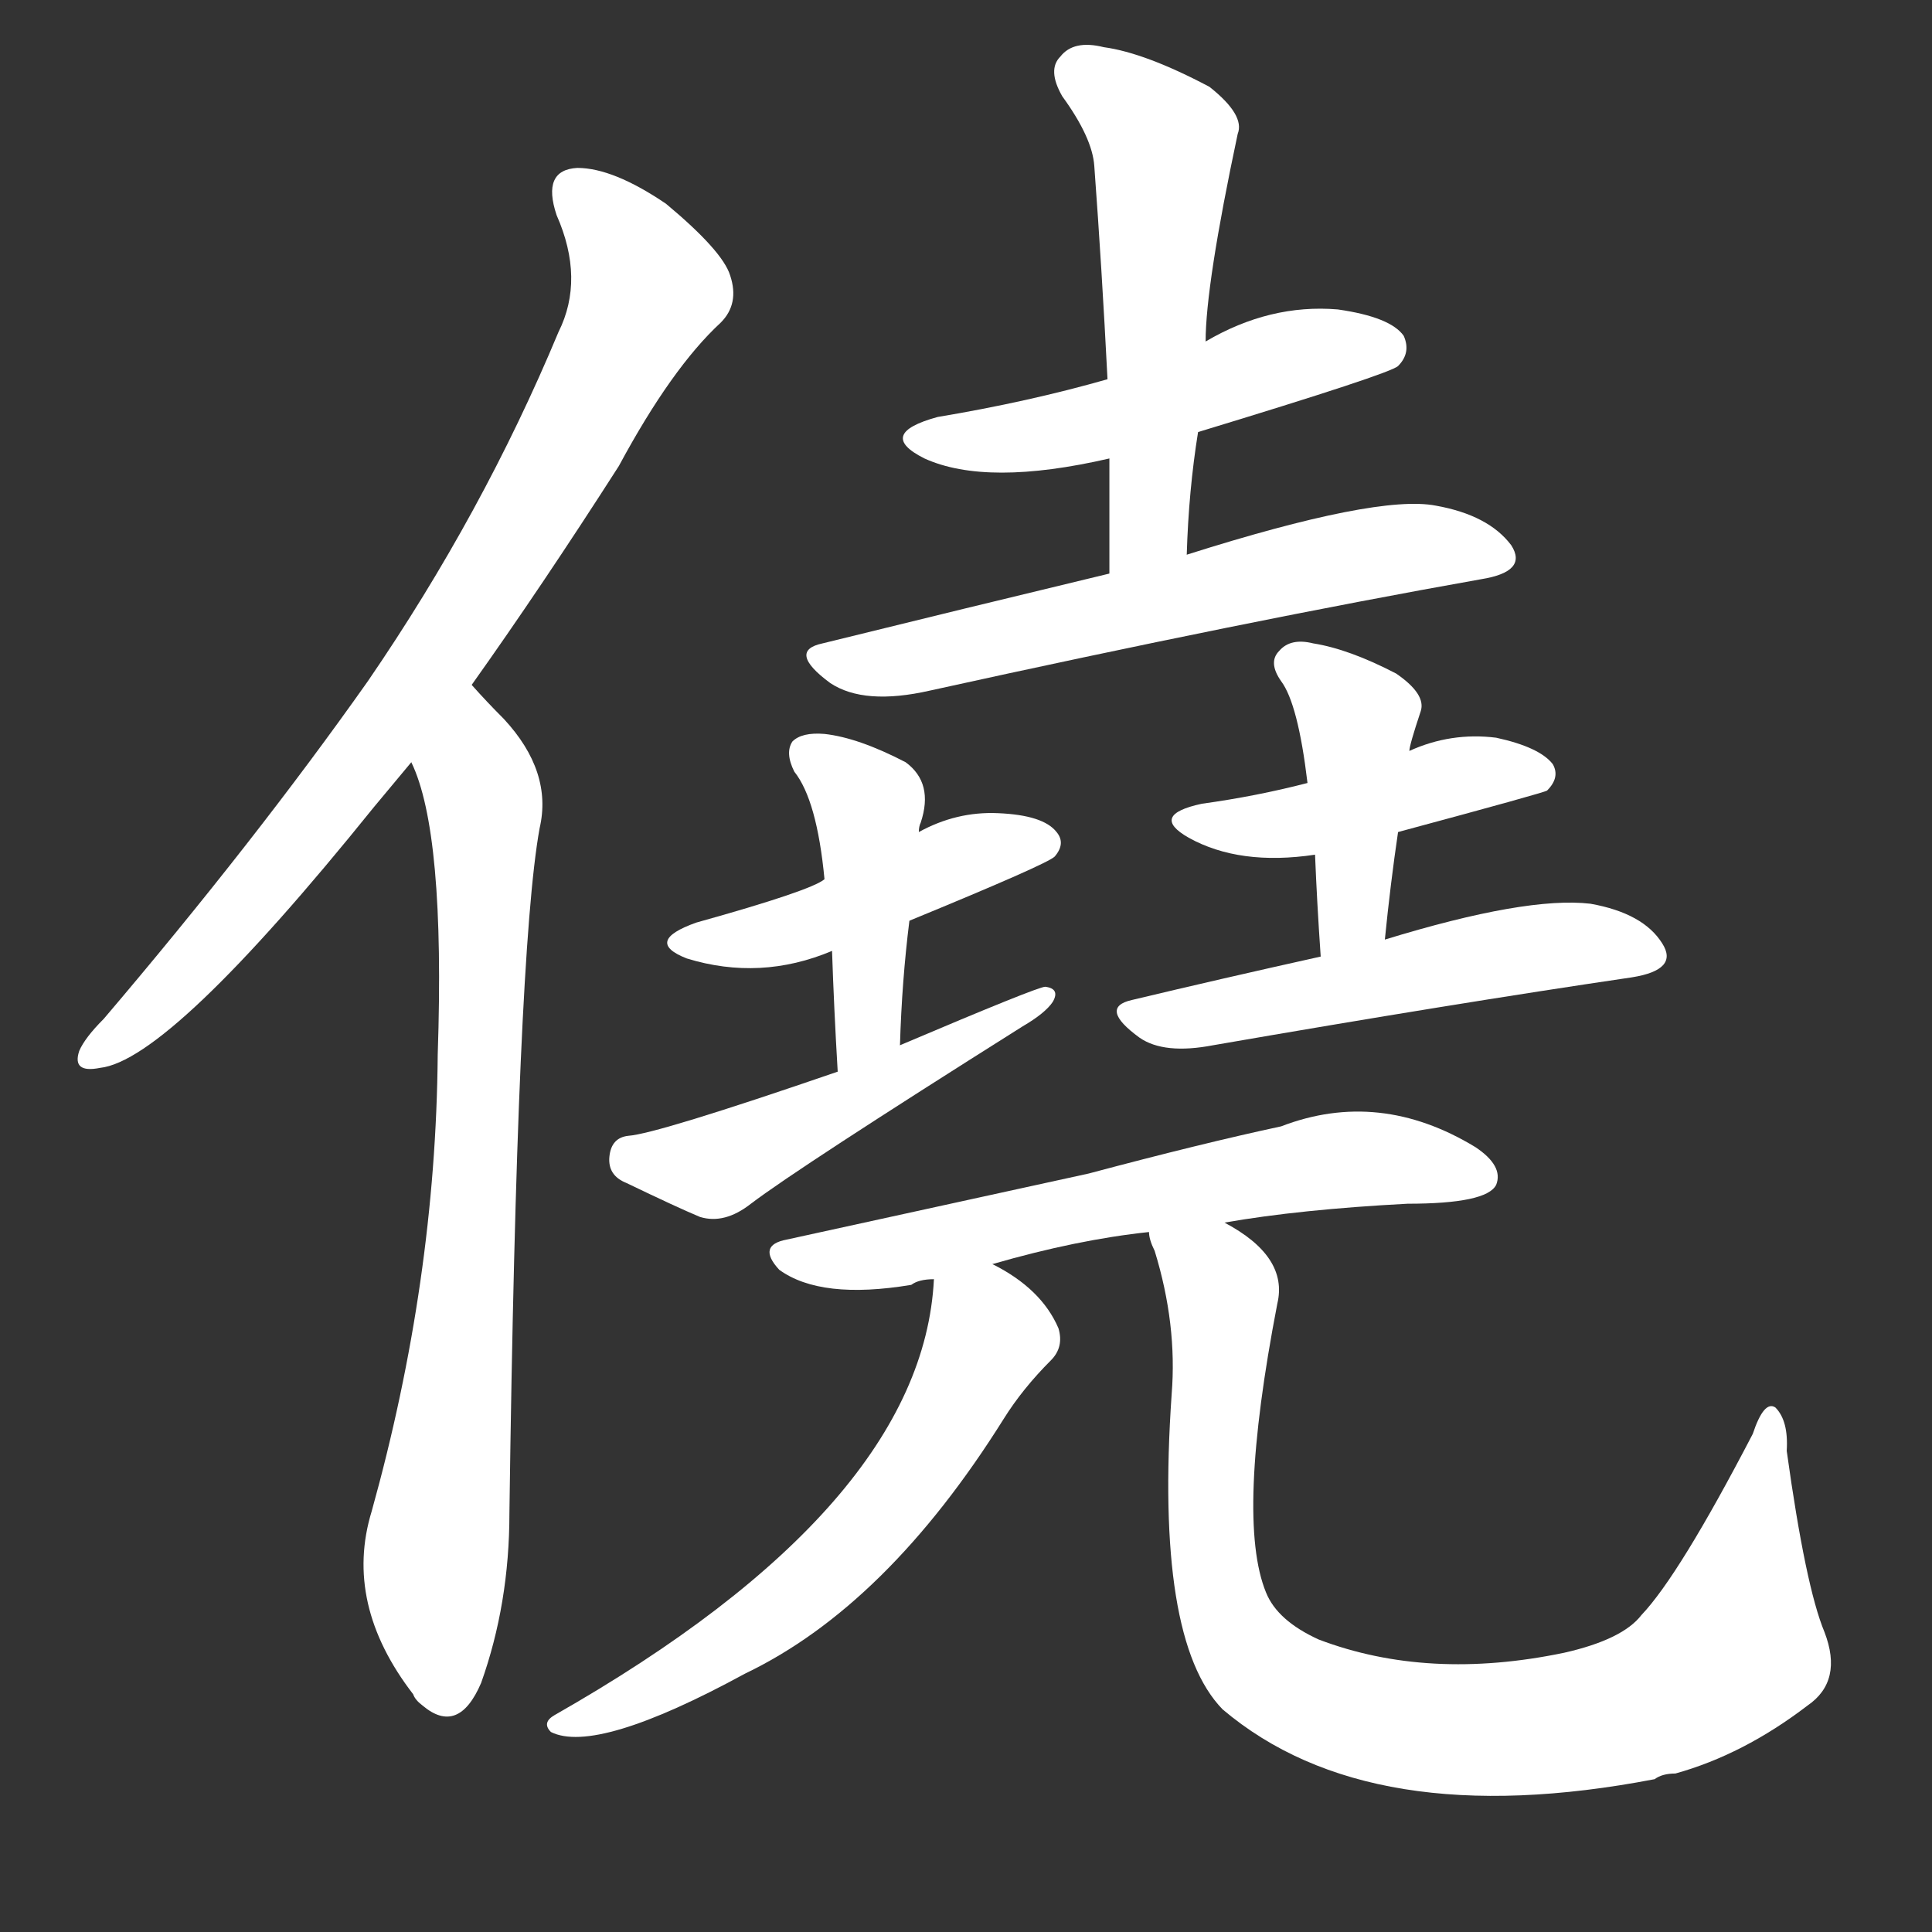 <svg version="1.1" viewBox="0 0 1024 1024" xmlns="http://www.w3.org/2000/svg">
  <rect x="0" y="0" width="1024" height="1024" fill="#333333" stroke="none"/>
  <g transform="scale(1, -1) translate(0, -900)">
    <style type="text/css">
        .stroke1 {fill: #FFFFFF;}
        .stroke2 {fill: #FFFFFF;}
        .stroke3 {fill: #FFFFFF;}
        .stroke4 {fill: #FFFFFF;}
        .stroke5 {fill: #FFFFFF;}
        .stroke6 {fill: #FFFFFF;}
        .stroke7 {fill: #FFFFFF;}
        .stroke8 {fill: #FFFFFF;}
        .stroke9 {fill: #FFFFFF;}
        .stroke10 {fill: #FFFFFF;}
        .stroke11 {fill: #FFFFFF;}
        .stroke12 {fill: #FFFFFF;}
        .stroke13 {fill: #FFFFFF;}
        .stroke14 {fill: #FFFFFF;}
        .stroke15 {fill: #FFFFFF;}
        .stroke16 {fill: #FFFFFF;}
        .stroke17 {fill: #FFFFFF;}
        .stroke18 {fill: #FFFFFF;}
        .stroke19 {fill: #FFFFFF;}
        .stroke20 {fill: #FFFFFF;}
        text {
            font-family: Helvetica;
            font-size: 50px;
            fill: #FFFFFF;}
            paint-order: stroke;
            stroke: #000000;
            stroke-width: 4px;
            stroke-linecap: butt;
            stroke-linejoin: miter;
            font-weight: 800;
        }
    </style>

    <path d="M 250 537 Q 287 589 328 653 Q 356 705 382 729 Q 392 739 387 754 Q 383 767 353 792 Q 325 811 306 811 Q 287 810 295 786 Q 310 752 296 724 Q 256 628 195 539 Q 135 454 55 360 Q 45 350 42 343 Q 38 331 53 334 Q 90 338 198 472 L 218 496 L 250 537 Z" class="stroke1"/>
    <path d="M 218 496 Q 236 459 232 341 Q 231 221 197 99 Q 182 50 219 2 Q 220 -1 224 -4 Q 243 -20 255 8 Q 270 50 270 98 Q 274 395 286 461 Q 293 491 267 519 Q 258 528 250 537 C 230 559 208 524 218 496 Z" class="stroke2"/>
    <path d="M 635 671 Q 737 702 741 706 Q 748 713 744 722 Q 737 732 709 736 Q 673 739 639 719 L 587 699 Q 545 687 497 679 Q 464 670 490 657 Q 523 642 588 657 L 635 671 Z" class="stroke3"/>
    <path d="M 629 606 Q 630 640 635 671 L 639 719 Q 639 749 656 829 Q 660 839 641 854 Q 607 872 585 875 Q 569 879 562 870 Q 555 863 563 849 Q 579 827 580 812 Q 584 758 587 699 L 588 657 Q 588 629 588 596 C 588 566 628 576 629 606 Z" class="stroke4"/>
    <path d="M 588 596 Q 509 577 436 559 Q 417 555 440 538 Q 458 526 493 534 Q 661 571 785 593 Q 810 597 801 611 Q 789 627 761 632 Q 730 638 629 606 L 588 596 Z" class="stroke5"/>
    <path d="M 482 412 Q 555 442 559 446 Q 565 453 560 459 Q 553 468 529 469 Q 507 470 487 459 L 437 434 Q 430 428 369 411 Q 341 401 364 392 Q 403 380 441 396 L 482 412 Z" class="stroke6"/>
    <path d="M 477 346 Q 478 380 482 412 L 487 459 Q 487 462 488 464 Q 495 485 480 496 Q 455 509 437 511 Q 425 512 420 507 Q 416 501 421 491 Q 433 476 437 434 L 441 396 Q 442 366 444 332 C 446 302 476 316 477 346 Z" class="stroke7"/>
    <path d="M 444 332 Q 348 299 333 298 Q 324 297 323 287 Q 322 277 332 273 Q 359 260 371 255 Q 384 251 398 262 Q 423 281 542 356 Q 554 363 558 369 Q 562 376 554 377 Q 550 377 477 346 L 444 332 Z" class="stroke8"/>
    <path d="M 741 459 Q 819 480 820 481 Q 827 488 823 495 Q 816 504 793 509 Q 769 512 747 502 L 693 485 Q 666 478 637 474 Q 609 468 630 456 Q 657 441 697 447 L 741 459 Z" class="stroke9"/>
    <path d="M 734 402 Q 737 432 741 459 L 747 502 Q 747 505 753 523 Q 756 532 740 543 Q 715 556 696 559 Q 684 562 678 555 Q 672 549 679 539 Q 688 527 693 485 L 697 447 Q 698 422 700 393 C 702 363 731 372 734 402 Z" class="stroke10"/>
    <path d="M 700 393 Q 646 381 600 370 Q 582 366 604 350 Q 617 341 643 346 Q 770 368 865 382 Q 890 386 881 400 Q 871 416 843 421 Q 809 425 734 402 L 700 393 Z" class="stroke11"/>
    <path d="M 649 252 Q 689 259 746 262 Q 788 262 793 272 Q 797 282 782 292 Q 731 323 679 303 Q 637 294 577 278 Q 504 262 417 243 Q 401 240 413 227 Q 435 211 483 219 Q 487 222 495 222 L 526 230 Q 571 243 609 247 L 649 252 Z" class="stroke12"/>
    <path d="M 495 222 Q 489 102 294 -9 Q 287 -13 292 -18 Q 316 -30 395 13 Q 470 49 532 148 Q 542 164 557 179 Q 564 186 561 196 Q 552 217 526 230 C 500 245 497 246 495 222 Z" class="stroke13"/>
    <path d="M 609 247 Q 609 243 612 237 Q 624 198 621 161 Q 612 31 648 -6 Q 726 -72 877 -43 Q 881 -40 888 -40 Q 924 -30 958 -4 Q 977 9 967 35 Q 957 59 947 131 Q 948 147 941 154 Q 935 158 929 140 Q 890 65 870 44 Q 860 31 829 24 Q 757 9 699 31 Q 677 41 671 56 Q 655 95 677 209 Q 683 234 649 252 C 624 269 601 276 609 247 Z" class="stroke14"/>
</g></svg>